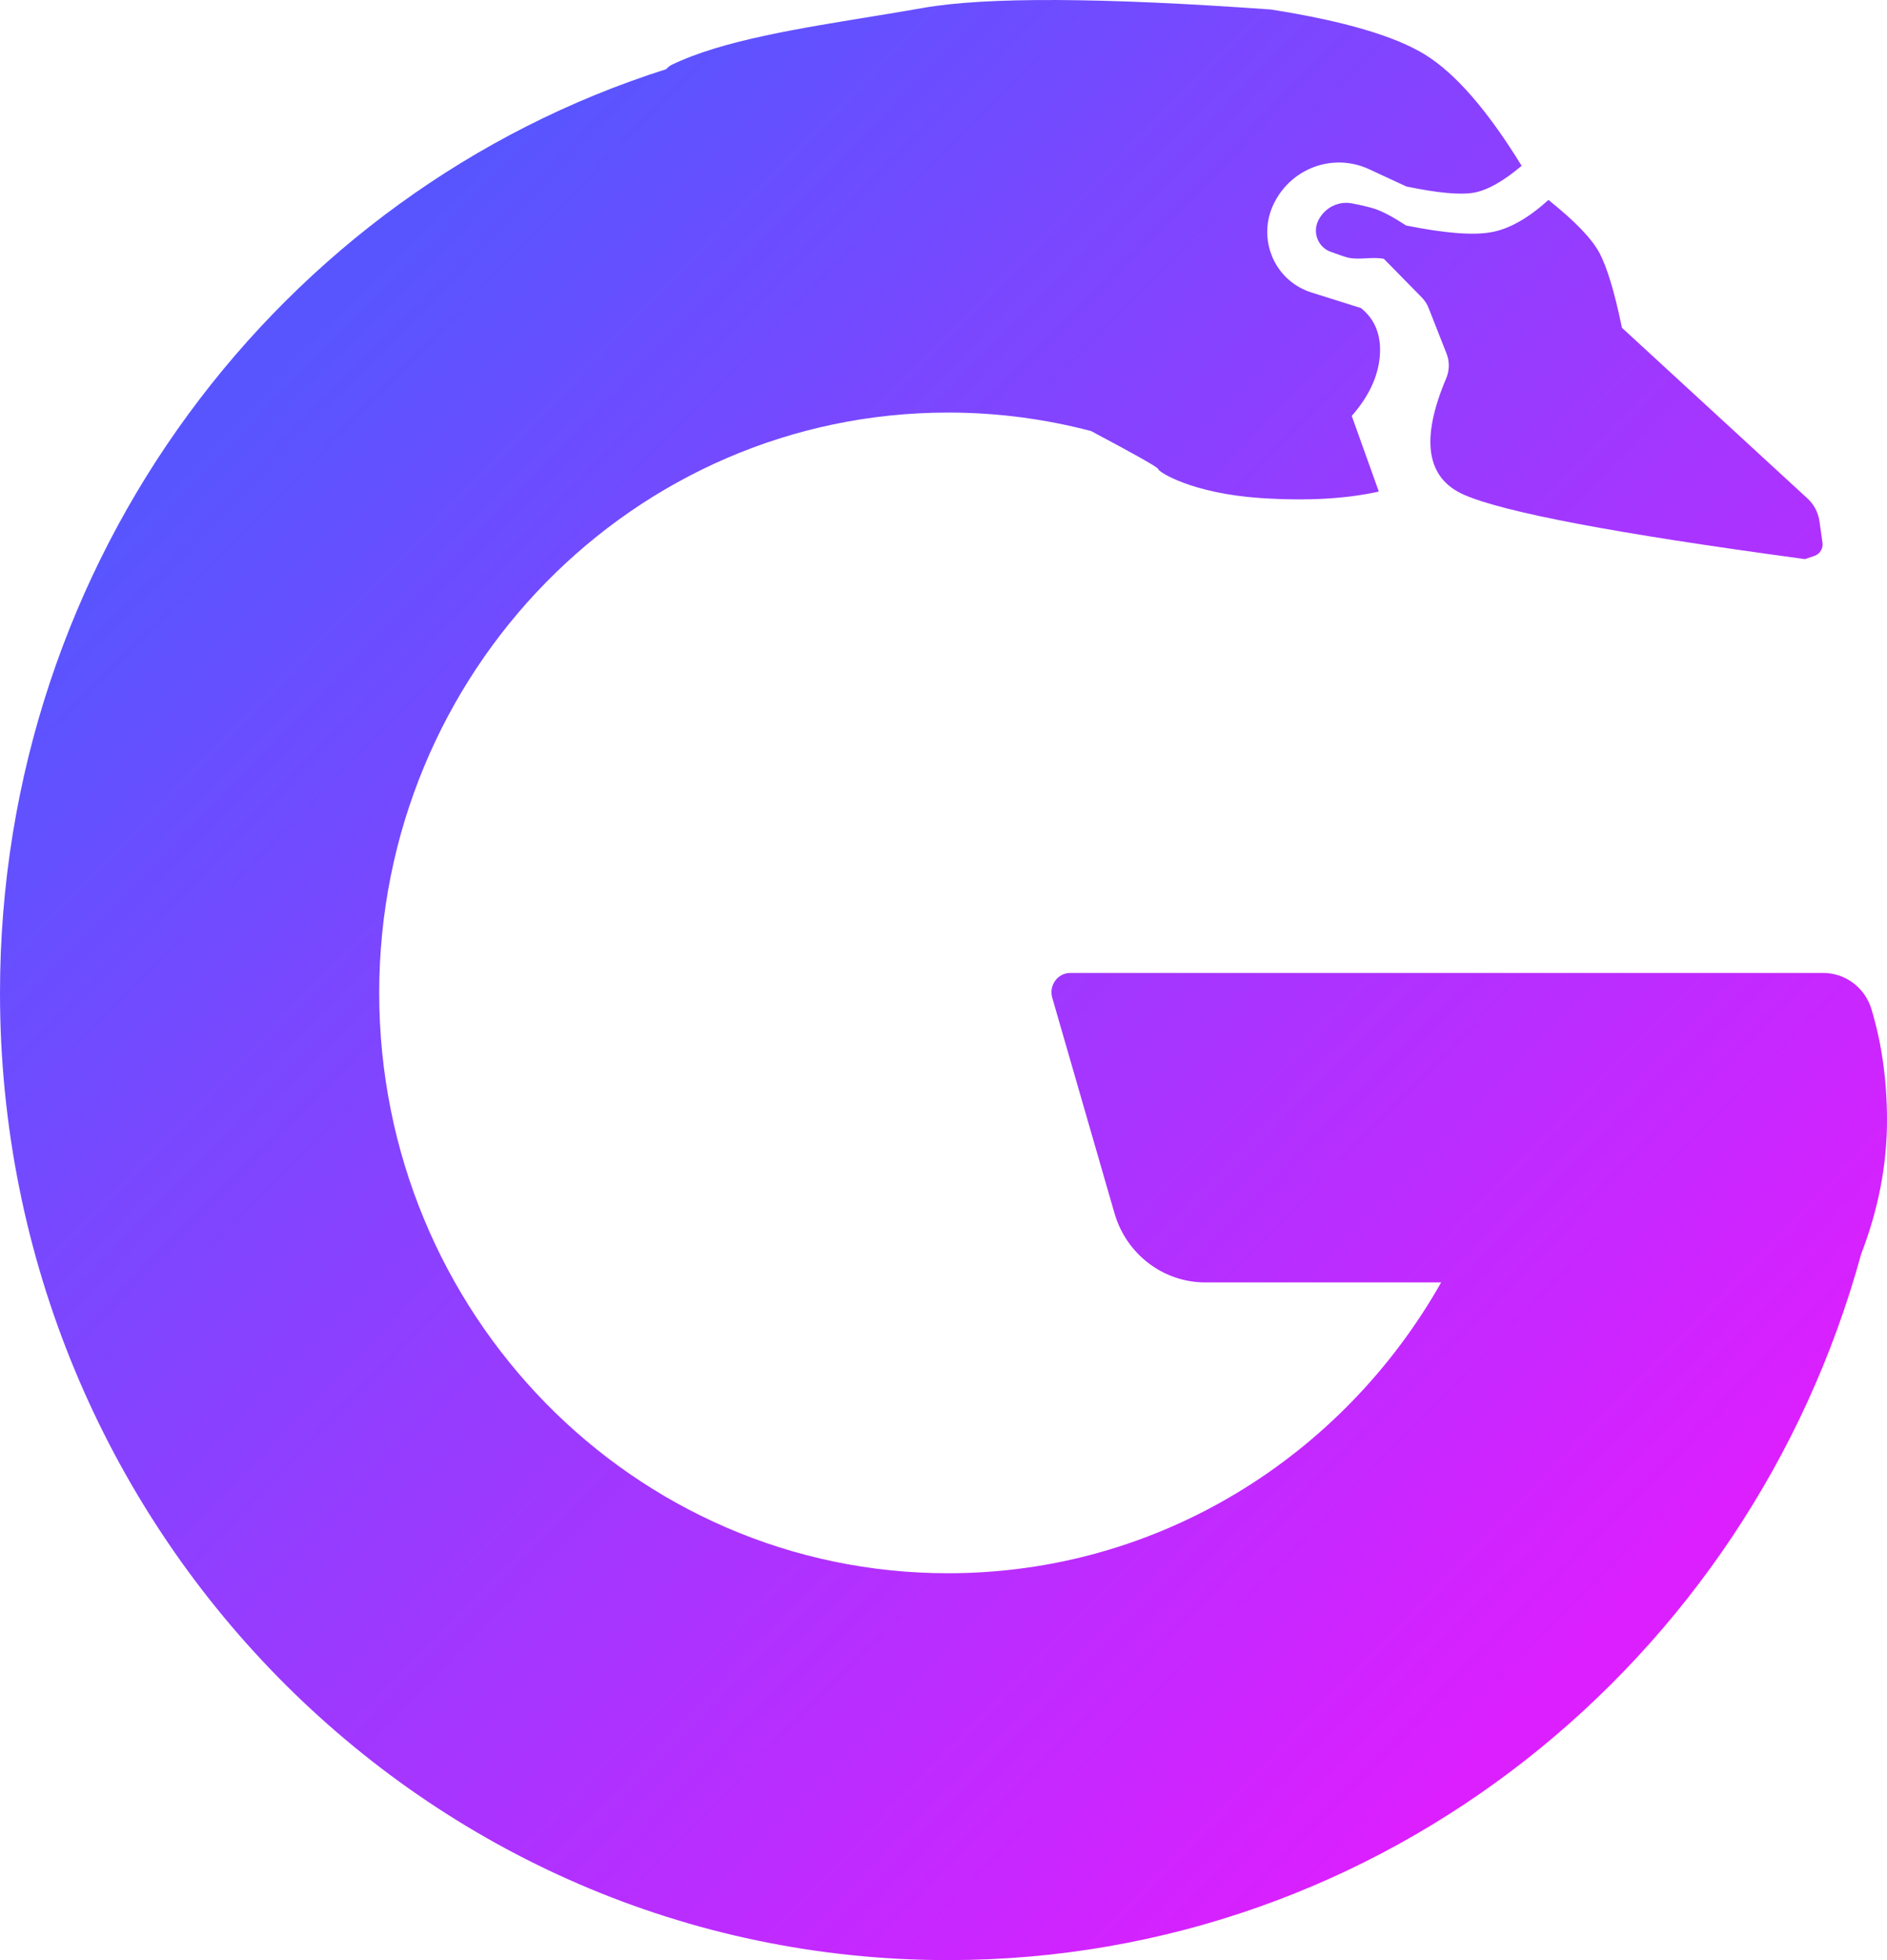 <svg width="26" height="27" viewBox="0 0 26 27" fill="none" xmlns="http://www.w3.org/2000/svg">
<path id="Combined-Shape" fill-rule="evenodd" clip-rule="evenodd" d="M17.511 0.131C18.516 0.289 19.227 0.498 19.642 0.757C20.058 1.016 20.499 1.524 20.966 2.284C20.714 2.497 20.495 2.62 20.308 2.654C20.121 2.687 19.811 2.659 19.378 2.569L18.862 2.33C18.364 2.1 17.777 2.319 17.543 2.823C17.341 3.258 17.524 3.777 17.952 3.982C17.988 4 18.026 4.015 18.064 4.027L18.753 4.244C18.947 4.4 19.034 4.62 19.012 4.903C18.989 5.186 18.86 5.462 18.625 5.729L18.998 6.771C18.548 6.872 18.007 6.902 17.376 6.861C16.428 6.798 15.965 6.504 15.957 6.46C15.953 6.436 15.646 6.263 15.034 5.938C14.404 5.772 13.744 5.683 13.063 5.683C8.734 5.683 5.225 9.262 5.225 13.677C5.225 18.092 8.734 21.671 13.063 21.671C15.968 21.671 18.503 20.059 19.857 17.665L16.607 17.665C16.029 17.665 15.519 17.277 15.356 16.712L14.498 13.742C14.458 13.601 14.537 13.454 14.675 13.412C14.699 13.405 14.724 13.402 14.749 13.402H25.121C25.427 13.402 25.697 13.605 25.786 13.902C25.929 14.376 26 14.886 26 15.432C26 16.046 25.881 16.66 25.644 17.274C24.106 22.885 19.056 27 13.063 27C5.849 27 0 21.035 0 13.677C0 7.698 3.861 2.64 9.179 0.953C9.203 0.926 9.228 0.906 9.255 0.893C9.952 0.556 11.008 0.392 12.09 0.215L12.232 0.192C12.396 0.164 12.562 0.137 12.726 0.108C13.586 -0.043 15.181 -0.036 17.511 0.131ZM21.335 2.754C21.699 3.044 21.934 3.288 22.04 3.487C22.141 3.68 22.241 4.006 22.338 4.467L22.348 4.515L24.903 6.865C24.988 6.942 25.045 7.046 25.066 7.159L25.07 7.184L25.111 7.475C25.122 7.55 25.081 7.623 25.013 7.652L25 7.657L24.87 7.702L24.793 7.691C22.264 7.349 20.724 7.057 20.174 6.816C19.651 6.588 19.569 6.053 19.927 5.21C19.969 5.109 19.974 4.996 19.939 4.892L19.931 4.87L19.685 4.245C19.667 4.197 19.64 4.153 19.606 4.115L19.589 4.096L19.068 3.566C18.912 3.533 18.74 3.583 18.584 3.551C18.548 3.544 18.464 3.516 18.331 3.467C18.322 3.464 18.314 3.46 18.305 3.456C18.154 3.383 18.089 3.2 18.16 3.046C18.244 2.865 18.437 2.764 18.631 2.802C18.778 2.831 18.885 2.857 18.949 2.879C19.055 2.915 19.196 2.99 19.374 3.106C19.906 3.213 20.296 3.244 20.545 3.199C20.794 3.155 21.058 3.006 21.335 2.754Z" fill="url(#paint0_linear_16039_5157)"/>
<defs>
<linearGradient id="paint0_linear_16039_5157" x1="3.611" y1="5.329" x2="21.763" y2="22.986" gradientUnits="userSpaceOnUse">
<stop stop-color="#5855FF"/>
<stop offset="1" stop-color="#DC1FFF"/>
</linearGradient>
</defs>
</svg>
